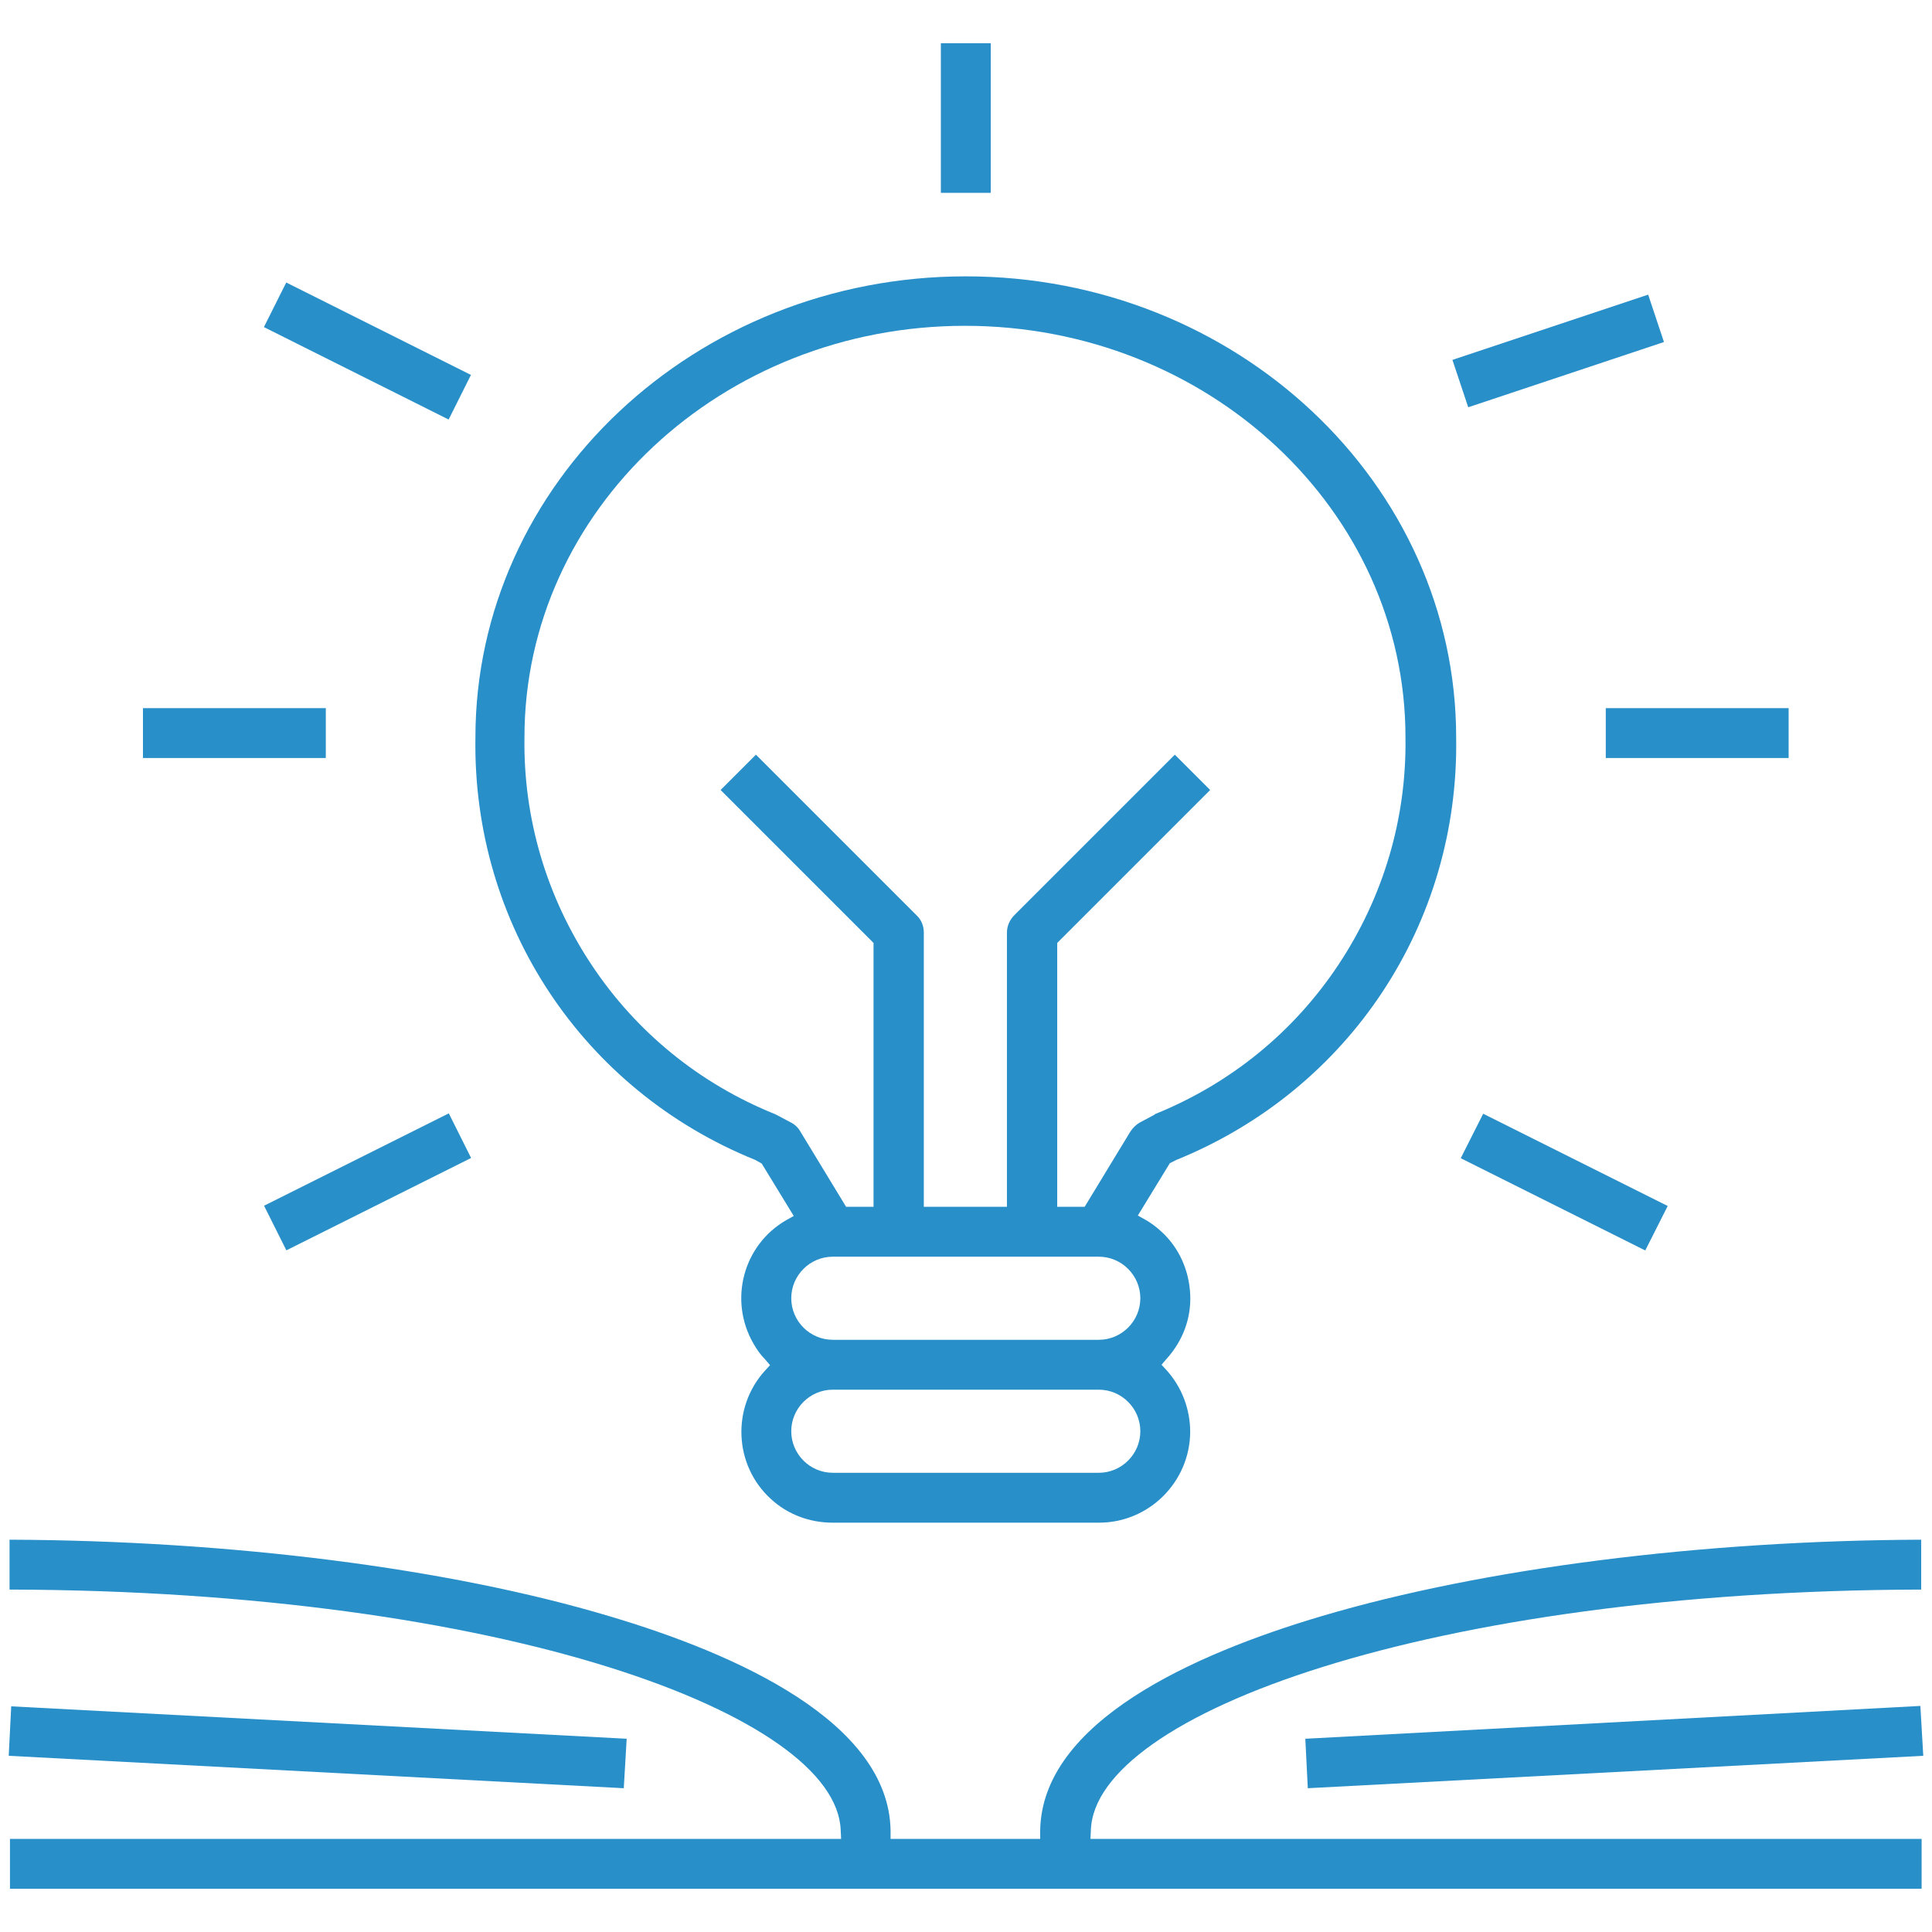 <svg id="Capa_1" xmlns="http://www.w3.org/2000/svg" width="464.9" height="464.9" viewBox="0 0 464.9 464.9"><style>.st0{fill:#288fc9}</style><path class="st0" d="M283.1 279.1c41.6-16.9 68-56.8 67.3-101.6 0-61.2-52.9-111-118-111s-118 49.8-118 111c-.7 44.9 25.8 84.8 67.3 101.6l.2.1 1.4.8 7.7 12.6-1.8 1c-10.4 6-13.9 19.3-7.9 29.7.8 1.4 1.7 2.7 2.8 3.8l1.2 1.4-1.2 1.3c-8.1 8.9-7.5 22.8 1.4 30.9 4 3.7 9.3 5.7 14.8 5.7h64.2c12 0 21.8-9.8 21.9-21.8 0-5.5-2-10.8-5.7-14.9l-1.2-1.3 1.2-1.4c3.9-4.3 6-9.8 5.7-15.6-.3-5.8-2.7-11.2-7-15.1-1.2-1.1-2.4-2-3.8-2.8l-1.8-1 7.7-12.6 1.6-.8zm-18.7 75.3h-64c-5.5 0-10-4.5-10-10s4.5-10 10-10h64c5.5 0 10 4.5 10 10s-4.5 10-10 10zm10-42c0 5.5-4.5 10-10 10h-64c-5.5 0-10-4.5-10-10s4.5-10 10-10h64c5.5 0 10 4.5 10 10zm3.1-44l-3.2 1.7c-.9.5-1.7 1.3-2.3 2.2l-11 18.1h-6.6v-63.5l36.8-36.8-8.5-8.5-38.6 38.6c-1.1 1.1-1.8 2.6-1.8 4.2v66h-20v-66c0-1.6-.6-3.1-1.8-4.2l-38.6-38.6-8.5 8.5 36.8 36.8v63.5h-6.6l-11-18.1c-.5-.9-1.3-1.7-2.3-2.2l-3.2-1.7-.6-.3c-18.1-7.3-33.4-19.7-44.2-36-10.8-16.3-16.4-35.2-16.1-54.7 0-54.6 47.5-99 106-99s106 44.4 106 99c.3 19.5-5.3 38.4-16.1 54.7-10.8 16.3-26.1 28.7-44.2 36 0 .1-.2.2-.4.3z"/><path transform="rotate(-63.417 88.421 84.446)" class="st0" d="M82.4 59.6h12v49.7h-12z"/><path class="st0" d="M400.4 82.3L353.3 98l-3.8-11.4 47.1-15.7zM34.4 170.4h44v12h-44zM386.4 170.4h44v12h-44z"/><path transform="rotate(-26.565 88.431 284.389)" class="st0" d="M63.6 278.4h49.7v12H63.6z"/><path class="st0" d="M401.3 290.2l-5.4 10.7-44.4-22.2 5.4-10.7zM226.4 10.4h12v36h-12zM262.5 440.4l-.1 2.1h200v12H2.4v-12h200l-.1-2.1c-1-27.8-81.4-57.6-200-57.9v-12c53 .2 105.5 6.8 144.3 18.4 30.7 9.1 67.3 25.5 67.7 51.6v2h36v-2c.4-26.2 37-42.5 67.7-51.6 38.8-11.5 91.3-18.2 144.3-18.4v12c-118.4.3-198.9 30-199.8 57.9z"/><path class="st0" d="M150.8 418.4l-.7 11.9-148-7.8.6-11.9zM462.8 422.5l-148.1 7.8-.6-11.9 148-7.9z"/></svg>